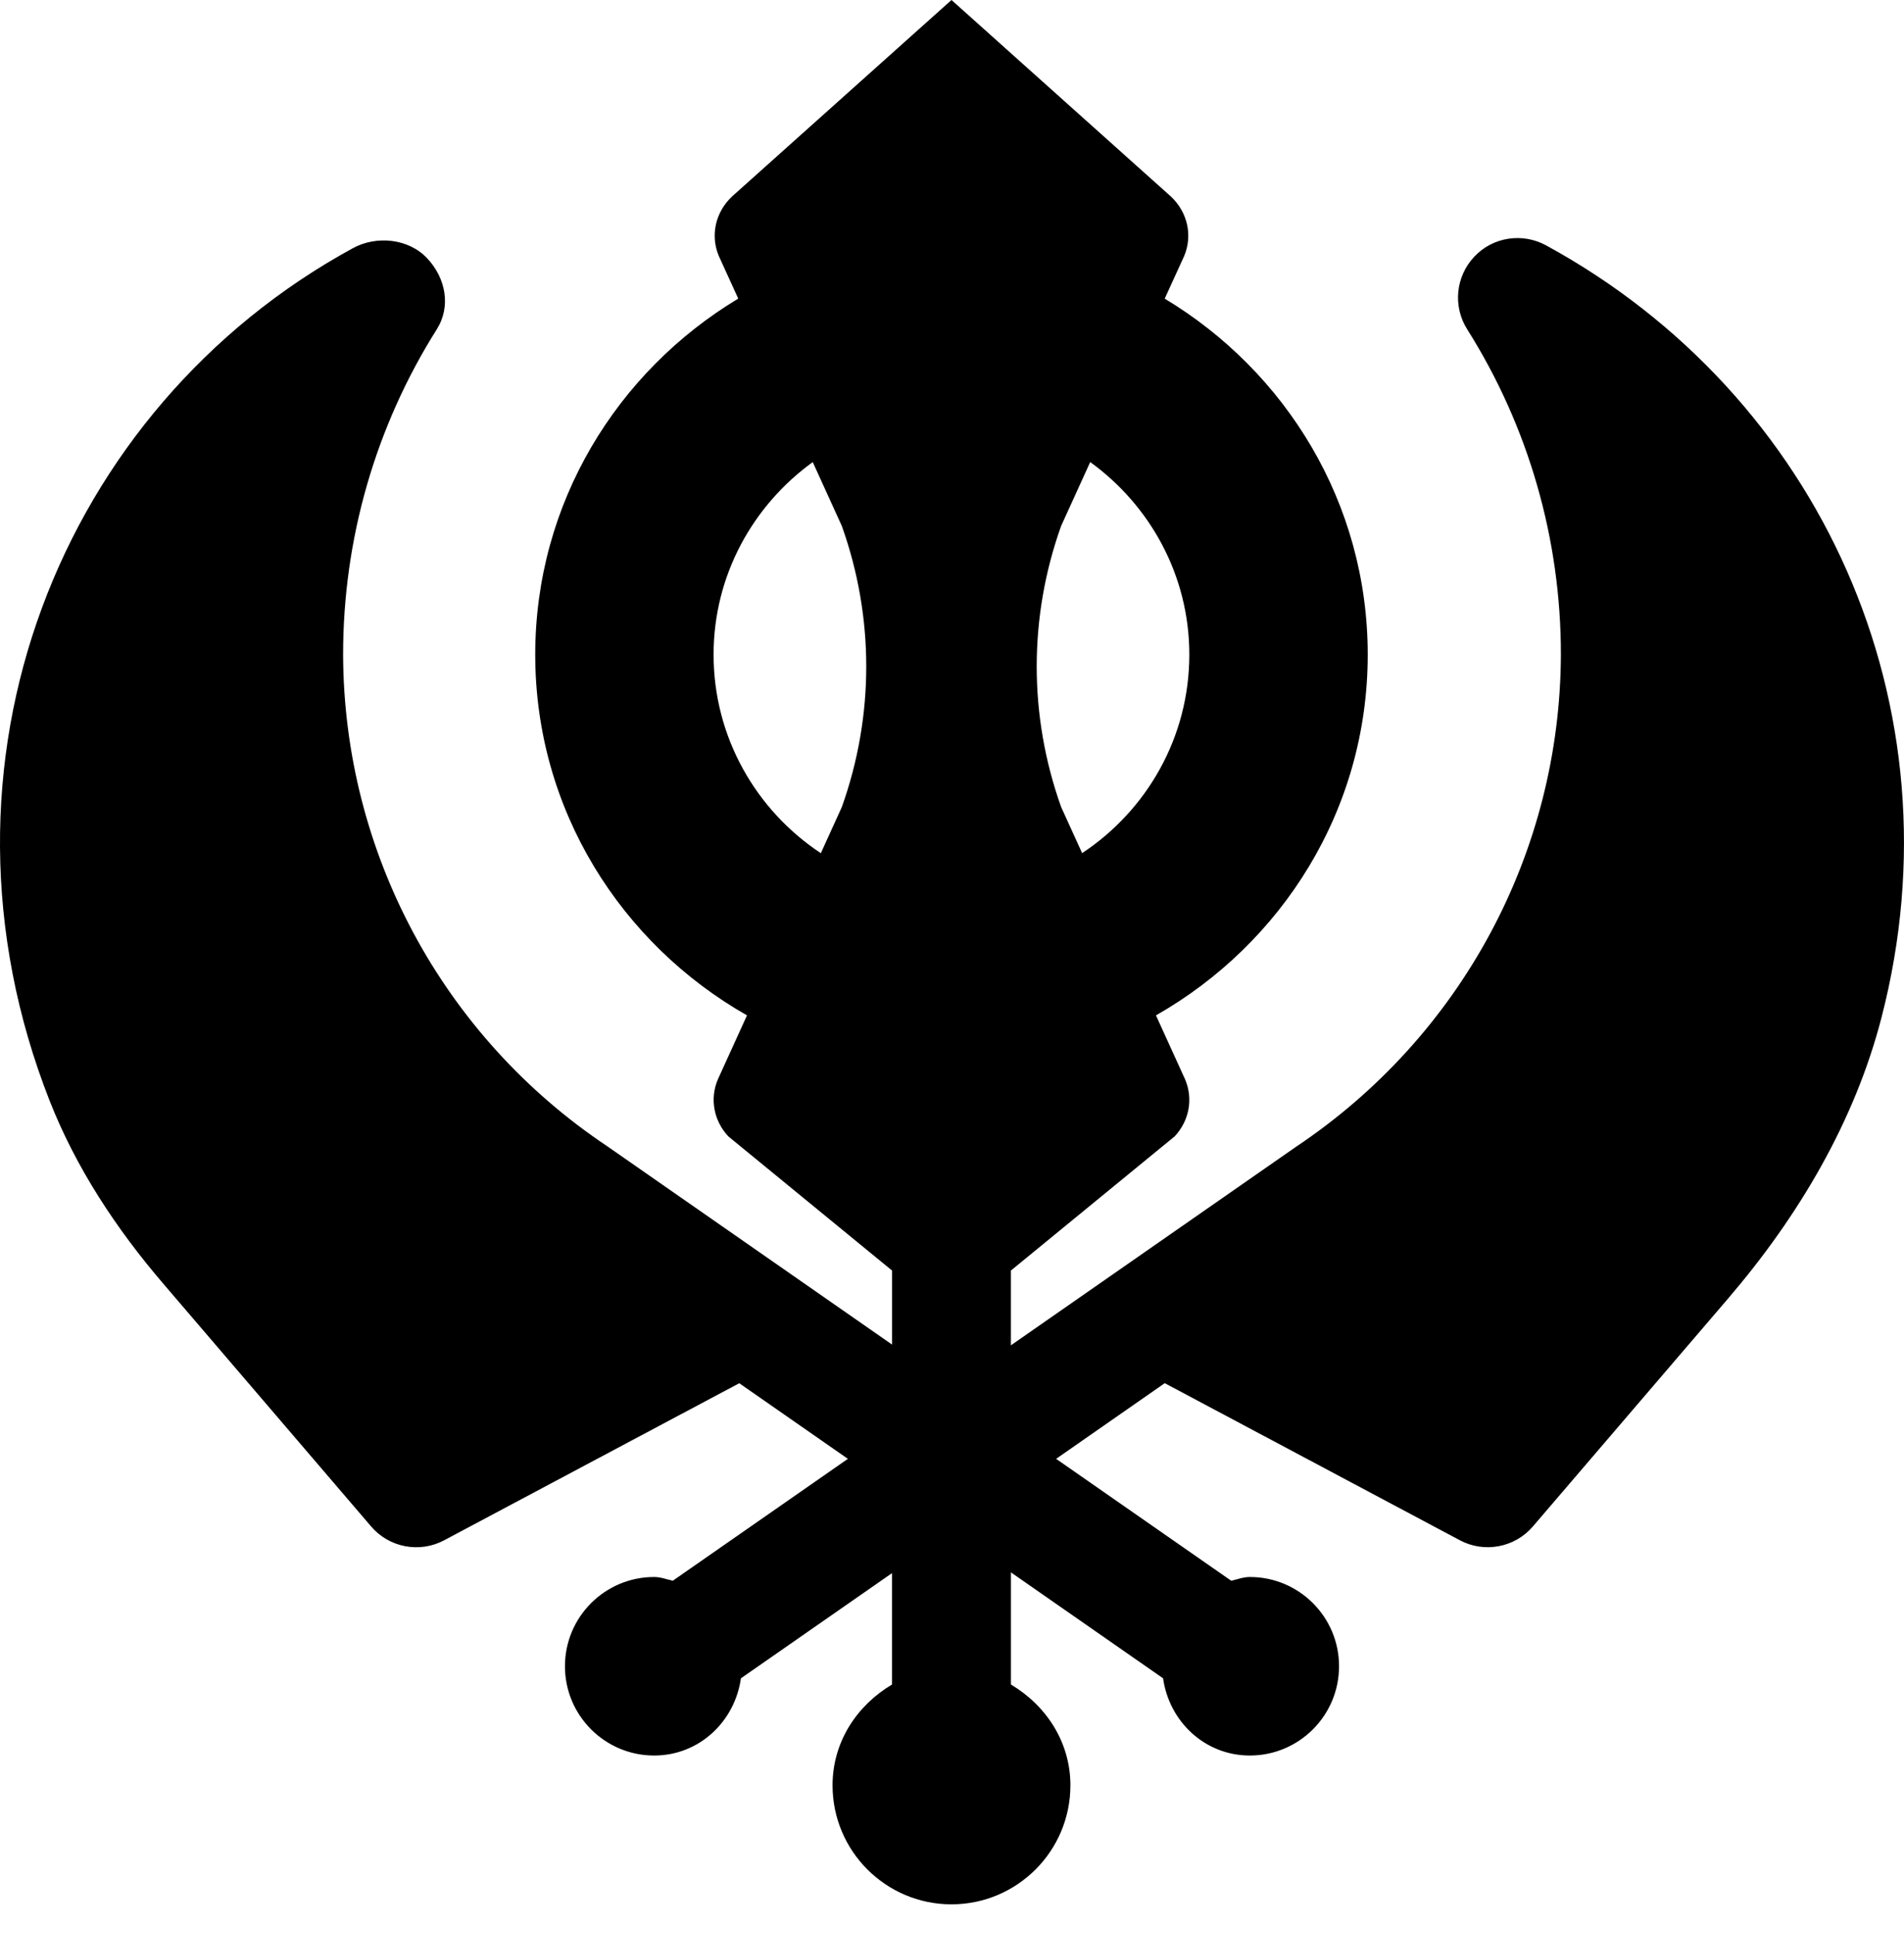 ﻿<?xml version="1.0" encoding="utf-8"?>
<svg version="1.1" xmlns:xlink="http://www.w3.org/1999/xlink" width="64px" height="65px" xmlns="http://www.w3.org/2000/svg">
  <defs>
    <pattern id="BGPattern" patternUnits="userSpaceOnUse" alignment="0 0" imageRepeat="None" />
    <mask fill="white" id="Clip1709">
      <path d="M 63.246 34.189  C 65.949 23.731  61.19 13.28  51.976 8.25  C 51.18 7.812  50.18 7.959  49.556 8.627  C 48.928 9.29  48.83 10.295  49.317 11.067  C 51.379 14.337  52.467 18.116  52.467 21.994  C 52.444 28.65  49.121 34.83  43.559 38.545  L 33.98 45.214  L 33.98 42.701  L 39.486 38.19  C 39.976 37.665  40.111 36.929  39.837 36.28  L 38.856 34.125  C 43.086 31.718  45.974 27.219  45.974 22.001  C 45.974 16.902  43.221 12.485  39.15 10.037  L 39.803 8.607  C 40.095 7.916  39.919 7.129  39.356 6.603  L 31.983 0  L 24.609 6.601  C 24.046 7.128  23.871 7.915  24.163 8.606  L 24.815 10.036  C 20.744 12.484  17.991 16.902  17.991 22.001  C 17.991 27.22  20.878 31.718  25.109 34.125  L 24.128 36.28  C 23.854 36.928  23.99 37.664  24.479 38.19  L 29.985 42.701  L 29.985 45.189  L 20.411 38.523  C 14.877 34.828  11.555 28.649  11.533 22  C 11.533 18.115  12.621 14.336  14.683 11.066  C 15.166 10.296  14.983 9.345  14.359 8.681  C 13.734 8.014  12.649 7.906  11.856 8.344  C 2.04 13.7  -2.788 25.663  1.67 36.999  C 2.554 39.248  3.906 41.296  5.478 43.131  L 12.474 51.301  C 13.082 52.013  14.104 52.206  14.93 51.766  L 24.849 46.488  L 28.5 49.029  L 22.615 53.126  C 22.406 53.08  22.211 53  21.989 53  C 20.333 53  18.99 54.343  18.99 56  C 18.99 57.656  20.333 59  21.989 59  C 23.501 59  24.7 57.861  24.905 56.405  L 29.984 52.87  L 29.984 56.614  C 28.81 57.31  27.985 58.536  27.985 60.001  C 27.985 62.21  29.775 64.001  31.982 64.001  C 34.19 64.001  35.98 62.21  35.98 60.001  C 35.98 58.538  35.154 57.311  33.981 56.614  L 33.981 52.845  L 39.095 56.405  C 39.301 57.861  40.5 59  42.011 59  C 43.667 59  45.01 57.656  45.01 56  C 45.01 54.343  43.667 53  42.011 53  C 41.789 53  41.594 53.08  41.385 53.126  L 35.5 49.029  L 39.151 46.486  L 49.07 51.765  C 49.896 52.205  50.917 52.011  51.526 51.301  L 58.09 43.638  C 60.449 40.885  62.34 37.7  63.246 34.189  Z M 36.646 15.529  C 38.655 16.985  39.977 19.335  39.977 22  C 39.977 24.788  38.541 27.24  36.374 28.672  L 35.668 27.121  C 34.574 24.056  34.574 20.741  35.668 17.676  L 36.646 15.529  Z M 27.591 28.674  C 25.424 27.241  23.986 24.788  23.986 22  C 23.986 19.335  25.309 16.985  27.319 15.53  L 28.297 17.678  C 29.391 20.743  29.391 24.056  28.297 27.123  L 27.591 28.674  Z " fill-rule="evenodd" />
    </mask>
  </defs>
  <g>
    <path d="M 63.246 34.189  C 65.949 23.731  61.19 13.28  51.976 8.25  C 51.18 7.812  50.18 7.959  49.556 8.627  C 48.928 9.29  48.83 10.295  49.317 11.067  C 51.379 14.337  52.467 18.116  52.467 21.994  C 52.444 28.65  49.121 34.83  43.559 38.545  L 33.98 45.214  L 33.98 42.701  L 39.486 38.19  C 39.976 37.665  40.111 36.929  39.837 36.28  L 38.856 34.125  C 43.086 31.718  45.974 27.219  45.974 22.001  C 45.974 16.902  43.221 12.485  39.15 10.037  L 39.803 8.607  C 40.095 7.916  39.919 7.129  39.356 6.603  L 31.983 0  L 24.609 6.601  C 24.046 7.128  23.871 7.915  24.163 8.606  L 24.815 10.036  C 20.744 12.484  17.991 16.902  17.991 22.001  C 17.991 27.22  20.878 31.718  25.109 34.125  L 24.128 36.28  C 23.854 36.928  23.99 37.664  24.479 38.19  L 29.985 42.701  L 29.985 45.189  L 20.411 38.523  C 14.877 34.828  11.555 28.649  11.533 22  C 11.533 18.115  12.621 14.336  14.683 11.066  C 15.166 10.296  14.983 9.345  14.359 8.681  C 13.734 8.014  12.649 7.906  11.856 8.344  C 2.04 13.7  -2.788 25.663  1.67 36.999  C 2.554 39.248  3.906 41.296  5.478 43.131  L 12.474 51.301  C 13.082 52.013  14.104 52.206  14.93 51.766  L 24.849 46.488  L 28.5 49.029  L 22.615 53.126  C 22.406 53.08  22.211 53  21.989 53  C 20.333 53  18.99 54.343  18.99 56  C 18.99 57.656  20.333 59  21.989 59  C 23.501 59  24.7 57.861  24.905 56.405  L 29.984 52.87  L 29.984 56.614  C 28.81 57.31  27.985 58.536  27.985 60.001  C 27.985 62.21  29.775 64.001  31.982 64.001  C 34.19 64.001  35.98 62.21  35.98 60.001  C 35.98 58.538  35.154 57.311  33.981 56.614  L 33.981 52.845  L 39.095 56.405  C 39.301 57.861  40.5 59  42.011 59  C 43.667 59  45.01 57.656  45.01 56  C 45.01 54.343  43.667 53  42.011 53  C 41.789 53  41.594 53.08  41.385 53.126  L 35.5 49.029  L 39.151 46.486  L 49.07 51.765  C 49.896 52.205  50.917 52.011  51.526 51.301  L 58.09 43.638  C 60.449 40.885  62.34 37.7  63.246 34.189  Z M 36.646 15.529  C 38.655 16.985  39.977 19.335  39.977 22  C 39.977 24.788  38.541 27.24  36.374 28.672  L 35.668 27.121  C 34.574 24.056  34.574 20.741  35.668 17.676  L 36.646 15.529  Z M 27.591 28.674  C 25.424 27.241  23.986 24.788  23.986 22  C 23.986 19.335  25.309 16.985  27.319 15.53  L 28.297 17.678  C 29.391 20.743  29.391 24.056  28.297 27.123  L 27.591 28.674  Z " fill-rule="nonzero" fill="rgba(0, 0, 0, 1)" stroke="none" class="fill" />
    <path d="M 63.246 34.189  C 65.949 23.731  61.19 13.28  51.976 8.25  C 51.18 7.812  50.18 7.959  49.556 8.627  C 48.928 9.29  48.83 10.295  49.317 11.067  C 51.379 14.337  52.467 18.116  52.467 21.994  C 52.444 28.65  49.121 34.83  43.559 38.545  L 33.98 45.214  L 33.98 42.701  L 39.486 38.19  C 39.976 37.665  40.111 36.929  39.837 36.28  L 38.856 34.125  C 43.086 31.718  45.974 27.219  45.974 22.001  C 45.974 16.902  43.221 12.485  39.15 10.037  L 39.803 8.607  C 40.095 7.916  39.919 7.129  39.356 6.603  L 31.983 0  L 24.609 6.601  C 24.046 7.128  23.871 7.915  24.163 8.606  L 24.815 10.036  C 20.744 12.484  17.991 16.902  17.991 22.001  C 17.991 27.22  20.878 31.718  25.109 34.125  L 24.128 36.28  C 23.854 36.928  23.99 37.664  24.479 38.19  L 29.985 42.701  L 29.985 45.189  L 20.411 38.523  C 14.877 34.828  11.555 28.649  11.533 22  C 11.533 18.115  12.621 14.336  14.683 11.066  C 15.166 10.296  14.983 9.345  14.359 8.681  C 13.734 8.014  12.649 7.906  11.856 8.344  C 2.04 13.7  -2.788 25.663  1.67 36.999  C 2.554 39.248  3.906 41.296  5.478 43.131  L 12.474 51.301  C 13.082 52.013  14.104 52.206  14.93 51.766  L 24.849 46.488  L 28.5 49.029  L 22.615 53.126  C 22.406 53.08  22.211 53  21.989 53  C 20.333 53  18.99 54.343  18.99 56  C 18.99 57.656  20.333 59  21.989 59  C 23.501 59  24.7 57.861  24.905 56.405  L 29.984 52.87  L 29.984 56.614  C 28.81 57.31  27.985 58.536  27.985 60.001  C 27.985 62.21  29.775 64.001  31.982 64.001  C 34.19 64.001  35.98 62.21  35.98 60.001  C 35.98 58.538  35.154 57.311  33.981 56.614  L 33.981 52.845  L 39.095 56.405  C 39.301 57.861  40.5 59  42.011 59  C 43.667 59  45.01 57.656  45.01 56  C 45.01 54.343  43.667 53  42.011 53  C 41.789 53  41.594 53.08  41.385 53.126  L 35.5 49.029  L 39.151 46.486  L 49.07 51.765  C 49.896 52.205  50.917 52.011  51.526 51.301  L 58.09 43.638  C 60.449 40.885  62.34 37.7  63.246 34.189  Z " stroke-width="0" stroke-dasharray="0" stroke="rgba(255, 255, 255, 0)" fill="none" class="stroke" mask="url(#Clip1709)" />
    <path d="M 36.646 15.529  C 38.655 16.985  39.977 19.335  39.977 22  C 39.977 24.788  38.541 27.24  36.374 28.672  L 35.668 27.121  C 34.574 24.056  34.574 20.741  35.668 17.676  L 36.646 15.529  Z " stroke-width="0" stroke-dasharray="0" stroke="rgba(255, 255, 255, 0)" fill="none" class="stroke" mask="url(#Clip1709)" />
    <path d="M 27.591 28.674  C 25.424 27.241  23.986 24.788  23.986 22  C 23.986 19.335  25.309 16.985  27.319 15.53  L 28.297 17.678  C 29.391 20.743  29.391 24.056  28.297 27.123  L 27.591 28.674  Z " stroke-width="0" stroke-dasharray="0" stroke="rgba(255, 255, 255, 0)" fill="none" class="stroke" mask="url(#Clip1709)" />
  </g>
</svg>